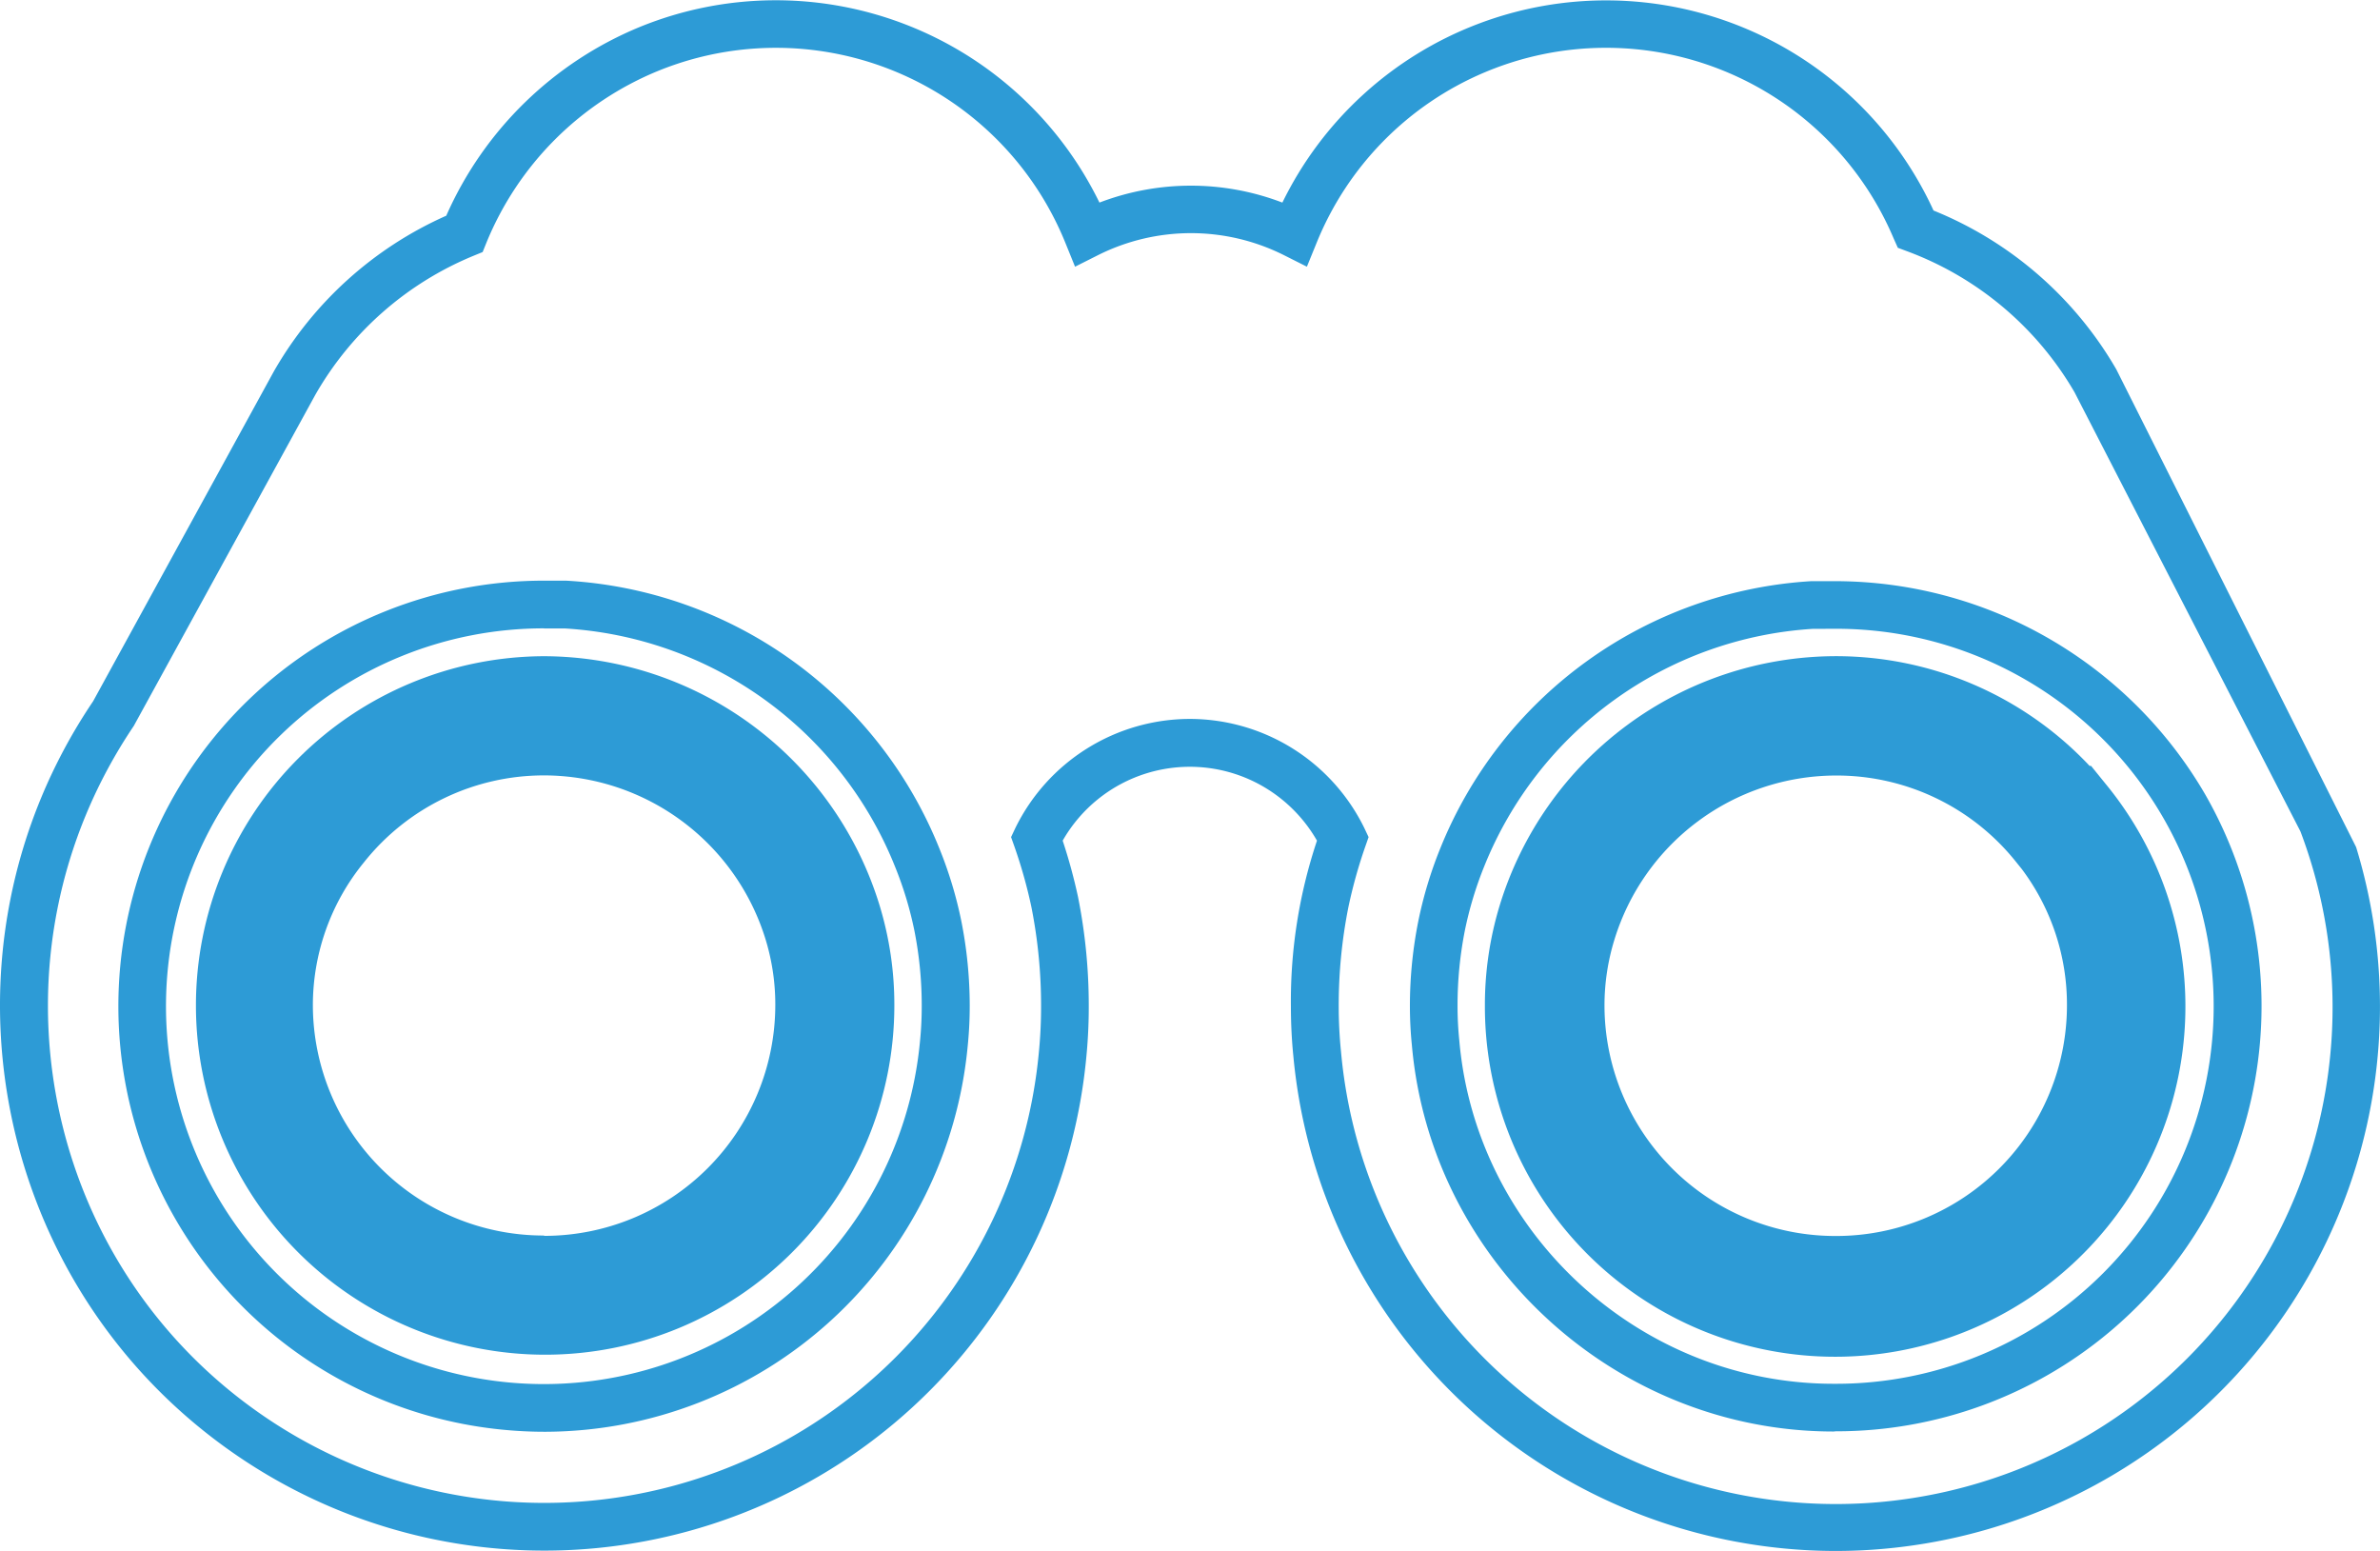 <svg xmlns="http://www.w3.org/2000/svg" viewBox="0 0 563.98 367.48"><defs><style>.cls-1{fill:#2d9bd6;}</style></defs><title>binoRecurso 1</title><g id="Capa_2" data-name="Capa 2"><g id="Capa_1-2" data-name="Capa 1"><path class="cls-1" d="M434.86,367.48A129.18,129.18,0,0,1,306.48,250.22c-.39-3.88-.58-7.87-.58-11.81a119.8,119.8,0,0,1,6.18-39.23,34.88,34.88,0,0,0-14.95-14,34.68,34.68,0,0,0-45.31,14,128.22,128.22,0,0,1,3.63,13.31A131.1,131.1,0,0,1,258,238.35a122,122,0,0,1-.59,12.24A129,129,0,0,1,56.76,345.28C-2.19,305.46-17.75,225.11,22.06,166.16L64.89,88a88.35,88.35,0,0,1,40.86-36.89,85.8,85.8,0,0,1,46-44.78A85.31,85.31,0,0,1,260.53,48a60.62,60.62,0,0,1,43.35,0,85.36,85.36,0,0,1,154.3,1.88,88.28,88.28,0,0,1,43.31,37.63l56.83,113.2A129,129,0,0,1,446.7,366.94C442.73,367.31,438.77,367.48,434.86,367.48ZM282,170.34a46.09,46.09,0,0,1,41.31,25.88l1,2.12-.78,2.23a116.68,116.68,0,0,0-4,14.33,119.27,119.27,0,0,0-2.3,23.49c0,3.58.18,7.19.54,10.74A117.72,117.72,0,1,0,545.13,197L491.59,92.93A76.79,76.79,0,0,0,452,59.56l-2.28-.85-1-2.24A74,74,0,0,0,312,57.52l-2.31,5.67-5.47-2.75a49.15,49.15,0,0,0-44,0l-5.47,2.75-2.3-5.67A74,74,0,0,0,156,16.78a74.39,74.39,0,0,0-40.74,40.74l-.89,2.2-2.2.9A76.88,76.88,0,0,0,74.75,93.49L31.7,172C-4.9,226.27,9.29,299.59,63.08,335.92A117.71,117.71,0,0,0,246.16,249.5a110.72,110.72,0,0,0,.54-11.14,119.73,119.73,0,0,0-2.32-23.59,116.36,116.36,0,0,0-4-14.2l-.79-2.23,1-2.12A46.11,46.11,0,0,1,282,170.34Zm-152.9,168.9q-4.8,0-9.64-.46a100.82,100.82,0,0,1,9.45-201.2h5.23a101.39,101.39,0,0,1,88.57,63.73,97.3,97.3,0,0,1,5.08,16.87,102.6,102.6,0,0,1,2,20.18,93.78,93.78,0,0,1-.48,9.52,100.84,100.84,0,0,1-100.19,91.36Zm-.18-190.36A89.53,89.53,0,1,0,218,246.8v0a82.77,82.77,0,0,0,.42-8.41,91.13,91.13,0,0,0-1.75-17.94,86.07,86.07,0,0,0-4.5-14.92,90,90,0,0,0-78.39-56.63H128.9Zm305.59,190.3c-51.55,0-95.41-40.11-99.94-91.52a92.42,92.42,0,0,1-.47-9.31,102.51,102.51,0,0,1,2-20.14,97.59,97.59,0,0,1,5.16-17.11,101.35,101.35,0,0,1,87.94-63.4h6a101.51,101.51,0,0,1,87.3,50.43,100.77,100.77,0,0,1-87.31,151H435l0-5.65,0,5.65Zm-5-190.18A89.94,89.94,0,0,0,351.7,205.3a86.93,86.93,0,0,0-4.57,15.14,91.27,91.27,0,0,0-1.74,17.89,80.61,80.61,0,0,0,.42,8.25c4,45.69,42.94,81.29,88.69,81.29h.62a89.44,89.44,0,1,0,0-178.89Z"/><path class="cls-1" d="M495.51,181.47h-.34a82.47,82.47,0,0,0-60.21-26,83.43,83.43,0,0,0-79.59,59.08,80.94,80.94,0,0,0-3.5,23.78,83,83,0,1,0,147.88-51.63ZM435,292.85a54.68,54.68,0,0,1-54.79-54.51,52.87,52.87,0,0,1,2.32-15.59,55,55,0,0,1,52.47-39,54.39,54.39,0,0,1,42.76,20.5l1.36,1.69a53.49,53.49,0,0,1,10.68,32.31A54.68,54.68,0,0,1,435,292.85Z"/><path class="cls-1" d="M128.93,155.48a82.75,82.75,0,1,0,83,82.75,80.6,80.6,0,0,0-3.45-23.55A83.43,83.43,0,0,0,128.93,155.48Zm0,137.26a54.68,54.68,0,0,1-54.79-54.51,53.49,53.49,0,0,1,12.09-33.89,54.45,54.45,0,0,1,42.7-20.62,55,55,0,0,1,52.53,39,52.64,52.64,0,0,1,2.26,15.48,54.73,54.73,0,0,1-54.79,54.62Z"/></g></g></svg>